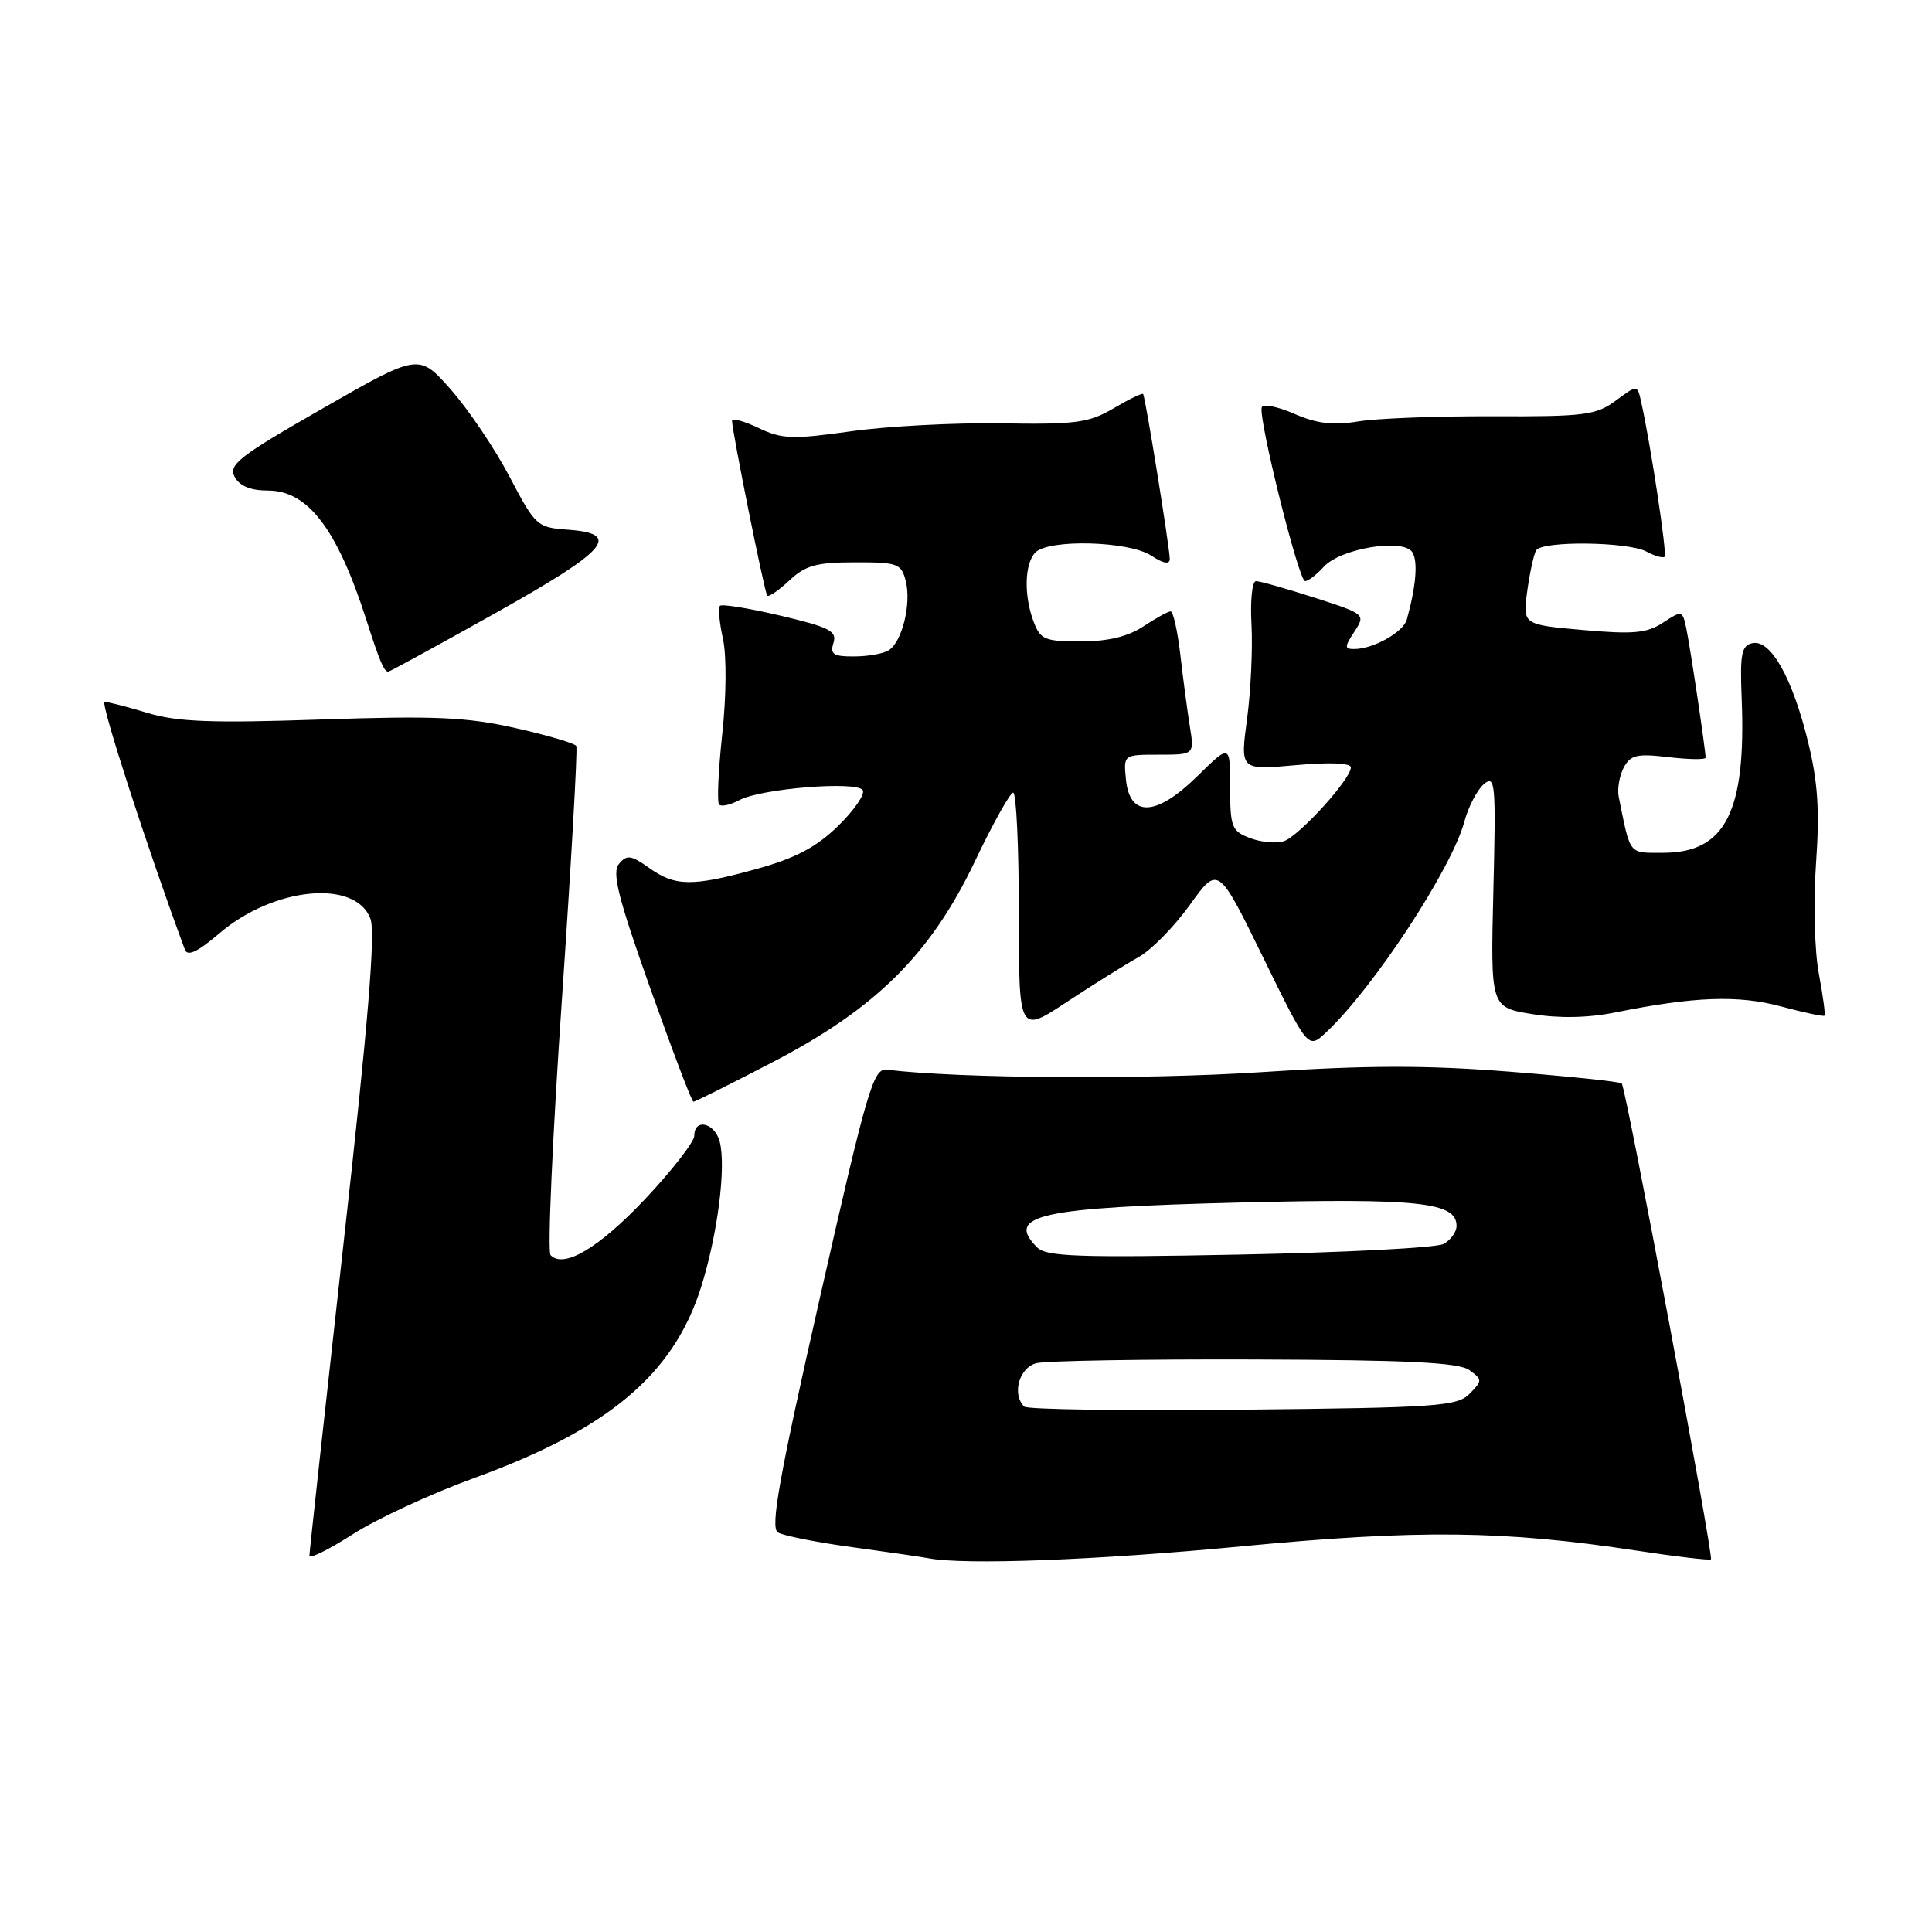 <?xml version="1.0" encoding="UTF-8" standalone="no"?>
<!DOCTYPE svg PUBLIC "-//W3C//DTD SVG 1.1//EN" "http://www.w3.org/Graphics/SVG/1.1/DTD/svg11.dtd" >
<svg xmlns="http://www.w3.org/2000/svg" xmlns:xlink="http://www.w3.org/1999/xlink" version="1.1" viewBox="0 0 256 256">
 <g >
 <path fill="currentColor"
d=" M 62.87 195.83 C 80.58 189.39 89.19 182.16 92.86 170.67 C 95.07 163.71 96.25 154.62 95.36 151.25 C 94.70 148.76 92.00 148.14 92.00 150.48 C 92.00 151.30 89.06 155.07 85.48 158.88 C 79.34 165.38 74.69 168.14 72.95 166.31 C 72.53 165.86 73.21 150.65 74.45 132.50 C 75.69 114.35 76.55 99.21 76.36 98.85 C 76.16 98.49 72.52 97.42 68.25 96.46 C 61.77 95.01 57.55 94.83 42.50 95.34 C 28.13 95.83 23.51 95.66 19.59 94.48 C 16.89 93.66 14.31 93.00 13.86 93.00 C 13.23 93.00 19.60 112.63 24.50 125.83 C 24.85 126.77 26.19 126.13 29.06 123.68 C 36.25 117.53 47.09 116.47 49.08 121.72 C 49.78 123.55 48.78 135.66 45.52 164.77 C 43.04 187.06 41.00 205.67 41.00 206.13 C 41.00 206.60 43.59 205.32 46.75 203.29 C 49.91 201.26 57.17 197.90 62.87 195.83 Z  M 164.49 204.90 C 187.96 202.66 199.23 202.78 216.96 205.48 C 222.16 206.27 226.55 206.78 226.71 206.62 C 227.09 206.25 215.44 144.11 214.89 143.56 C 214.66 143.33 207.97 142.63 200.01 142.00 C 188.96 141.13 181.16 141.14 167.02 142.07 C 151.67 143.07 127.07 142.91 117.52 141.74 C 115.72 141.52 114.94 144.18 108.66 171.87 C 103.23 195.82 102.05 202.41 103.07 203.05 C 103.79 203.49 108.23 204.37 112.94 205.01 C 117.65 205.65 122.17 206.31 123.00 206.47 C 127.71 207.40 145.23 206.74 164.49 204.90 Z  M 102.36 140.75 C 116.06 133.64 123.33 126.42 129.19 114.11 C 131.56 109.13 133.84 105.05 134.25 105.03 C 134.66 105.01 135.00 112.19 135.00 120.98 C 135.00 136.97 135.00 136.97 141.41 132.73 C 144.94 130.41 149.19 127.75 150.86 126.83 C 152.53 125.91 155.58 122.80 157.65 119.92 C 161.41 114.68 161.41 114.68 167.37 126.86 C 173.33 139.03 173.33 139.03 175.71 136.80 C 182.01 130.89 192.35 115.12 194.03 108.89 C 194.57 106.88 195.75 104.63 196.64 103.88 C 198.13 102.65 198.23 103.81 197.88 118.00 C 197.50 133.47 197.50 133.47 203.00 134.37 C 206.60 134.95 210.40 134.88 214.00 134.16 C 224.51 132.04 230.32 131.83 236.00 133.36 C 239.02 134.17 241.61 134.72 241.75 134.58 C 241.89 134.44 241.55 131.92 241.00 128.98 C 240.44 126.02 240.27 119.55 240.63 114.45 C 241.13 107.41 240.88 103.62 239.57 98.27 C 237.50 89.82 234.63 84.72 232.22 85.22 C 230.76 85.52 230.54 86.61 230.78 92.53 C 231.39 107.58 228.63 113.00 220.38 113.00 C 215.74 113.00 216.08 113.43 214.49 105.59 C 214.28 104.54 214.58 102.79 215.15 101.71 C 216.05 100.03 216.91 99.83 221.10 100.33 C 223.80 100.64 226.00 100.68 226.00 100.39 C 226.00 99.38 223.92 85.45 223.42 83.16 C 222.93 80.89 222.84 80.87 220.35 82.51 C 218.22 83.90 216.42 84.07 209.77 83.48 C 201.76 82.77 201.76 82.77 202.37 78.30 C 202.71 75.84 203.24 73.42 203.55 72.92 C 204.34 71.64 215.69 71.77 218.15 73.08 C 219.26 73.68 220.35 73.98 220.57 73.77 C 220.92 73.41 218.73 58.93 217.46 53.24 C 216.96 50.97 216.96 50.97 214.09 53.09 C 211.49 55.01 209.95 55.21 197.86 55.16 C 190.51 55.13 182.47 55.43 180.00 55.84 C 176.64 56.39 174.49 56.14 171.50 54.83 C 169.30 53.87 167.36 53.49 167.19 53.97 C 166.70 55.38 172.09 77.00 172.93 77.00 C 173.35 77.00 174.46 76.15 175.41 75.10 C 177.62 72.66 185.93 71.29 187.14 73.17 C 187.91 74.37 187.64 77.66 186.41 82.10 C 185.94 83.77 181.96 86.00 179.43 86.00 C 178.14 86.00 178.14 85.71 179.47 83.69 C 180.96 81.41 180.91 81.36 174.17 79.19 C 170.42 77.99 166.94 77.00 166.43 77.00 C 165.92 77.00 165.65 79.58 165.83 82.75 C 166.00 85.91 165.74 91.55 165.24 95.28 C 164.33 102.05 164.33 102.05 171.67 101.39 C 176.14 100.98 179.00 101.10 179.00 101.68 C 179.00 103.24 172.10 110.83 170.10 111.47 C 169.09 111.79 167.08 111.60 165.63 111.05 C 163.21 110.13 163.00 109.59 163.00 104.32 C 163.00 98.58 163.00 98.58 158.62 102.88 C 153.19 108.21 149.68 108.35 149.19 103.25 C 148.87 100.00 148.87 100.00 153.56 100.00 C 158.26 100.00 158.26 100.00 157.66 96.25 C 157.33 94.19 156.76 89.91 156.40 86.75 C 156.03 83.59 155.45 81.00 155.11 81.01 C 154.78 81.01 153.15 81.91 151.50 83.00 C 149.46 84.35 146.81 84.99 143.23 84.99 C 138.48 85.00 137.85 84.74 136.98 82.43 C 135.64 78.94 135.75 74.65 137.20 73.20 C 139.00 71.40 149.60 71.69 152.54 73.62 C 154.14 74.67 155.00 74.83 155.00 74.07 C 155.00 72.63 151.77 52.61 151.47 52.21 C 151.35 52.05 149.59 52.90 147.56 54.10 C 144.29 56.03 142.56 56.26 132.68 56.10 C 126.53 56.00 117.57 56.47 112.76 57.15 C 105.01 58.24 103.62 58.19 100.51 56.71 C 98.58 55.79 97.00 55.36 97.00 55.77 C 97.00 57.10 101.30 78.49 101.66 78.92 C 101.85 79.15 103.16 78.25 104.58 76.93 C 106.71 74.92 108.18 74.51 113.27 74.51 C 118.96 74.50 119.43 74.67 120.02 77.00 C 120.78 79.99 119.54 85.04 117.77 86.16 C 117.07 86.61 115.01 86.98 113.18 86.98 C 110.43 87.00 109.96 86.69 110.44 85.18 C 110.93 83.63 109.92 83.11 103.44 81.58 C 99.28 80.60 95.66 80.01 95.40 80.27 C 95.14 80.53 95.32 82.48 95.79 84.62 C 96.29 86.86 96.25 92.21 95.70 97.29 C 95.18 102.13 94.99 106.32 95.29 106.62 C 95.59 106.92 96.79 106.65 97.97 106.02 C 100.83 104.48 113.55 103.46 114.32 104.70 C 114.65 105.24 113.18 107.37 111.06 109.44 C 108.19 112.24 105.43 113.70 100.37 115.11 C 91.75 117.50 89.49 117.48 86.02 115.01 C 83.61 113.30 83.06 113.22 82.02 114.47 C 81.06 115.63 81.89 118.92 86.16 130.95 C 89.10 139.22 91.67 145.99 91.88 145.99 C 92.08 146.00 96.80 143.64 102.36 140.75 Z  M 65.64 81.24 C 80.53 72.91 82.44 70.71 75.27 70.19 C 71.16 69.90 70.95 69.70 67.51 63.15 C 65.56 59.44 62.06 54.25 59.73 51.61 C 55.50 46.82 55.50 46.82 42.81 54.09 C 31.71 60.44 30.24 61.58 31.09 63.18 C 31.75 64.40 33.20 65.00 35.50 65.00 C 40.79 65.00 44.65 70.06 48.50 82.00 C 50.32 87.68 50.88 89.00 51.45 89.00 C 51.63 89.00 58.02 85.51 65.64 81.24 Z  M 135.71 186.38 C 134.05 184.72 135.05 181.21 137.33 180.63 C 138.61 180.31 151.65 180.09 166.30 180.14 C 186.70 180.21 193.36 180.54 194.72 181.56 C 196.43 182.82 196.43 182.95 194.72 184.69 C 193.09 186.34 190.40 186.53 164.68 186.79 C 149.13 186.95 136.10 186.77 135.71 186.38 Z  M 137.44 165.30 C 133.14 161.00 137.68 160.00 164.43 159.34 C 188.03 158.76 193.00 159.30 193.00 162.44 C 193.00 163.26 192.21 164.34 191.25 164.84 C 190.29 165.34 178.11 165.97 164.19 166.24 C 143.01 166.66 138.65 166.51 137.44 165.30 Z "/>
</g>
</svg>